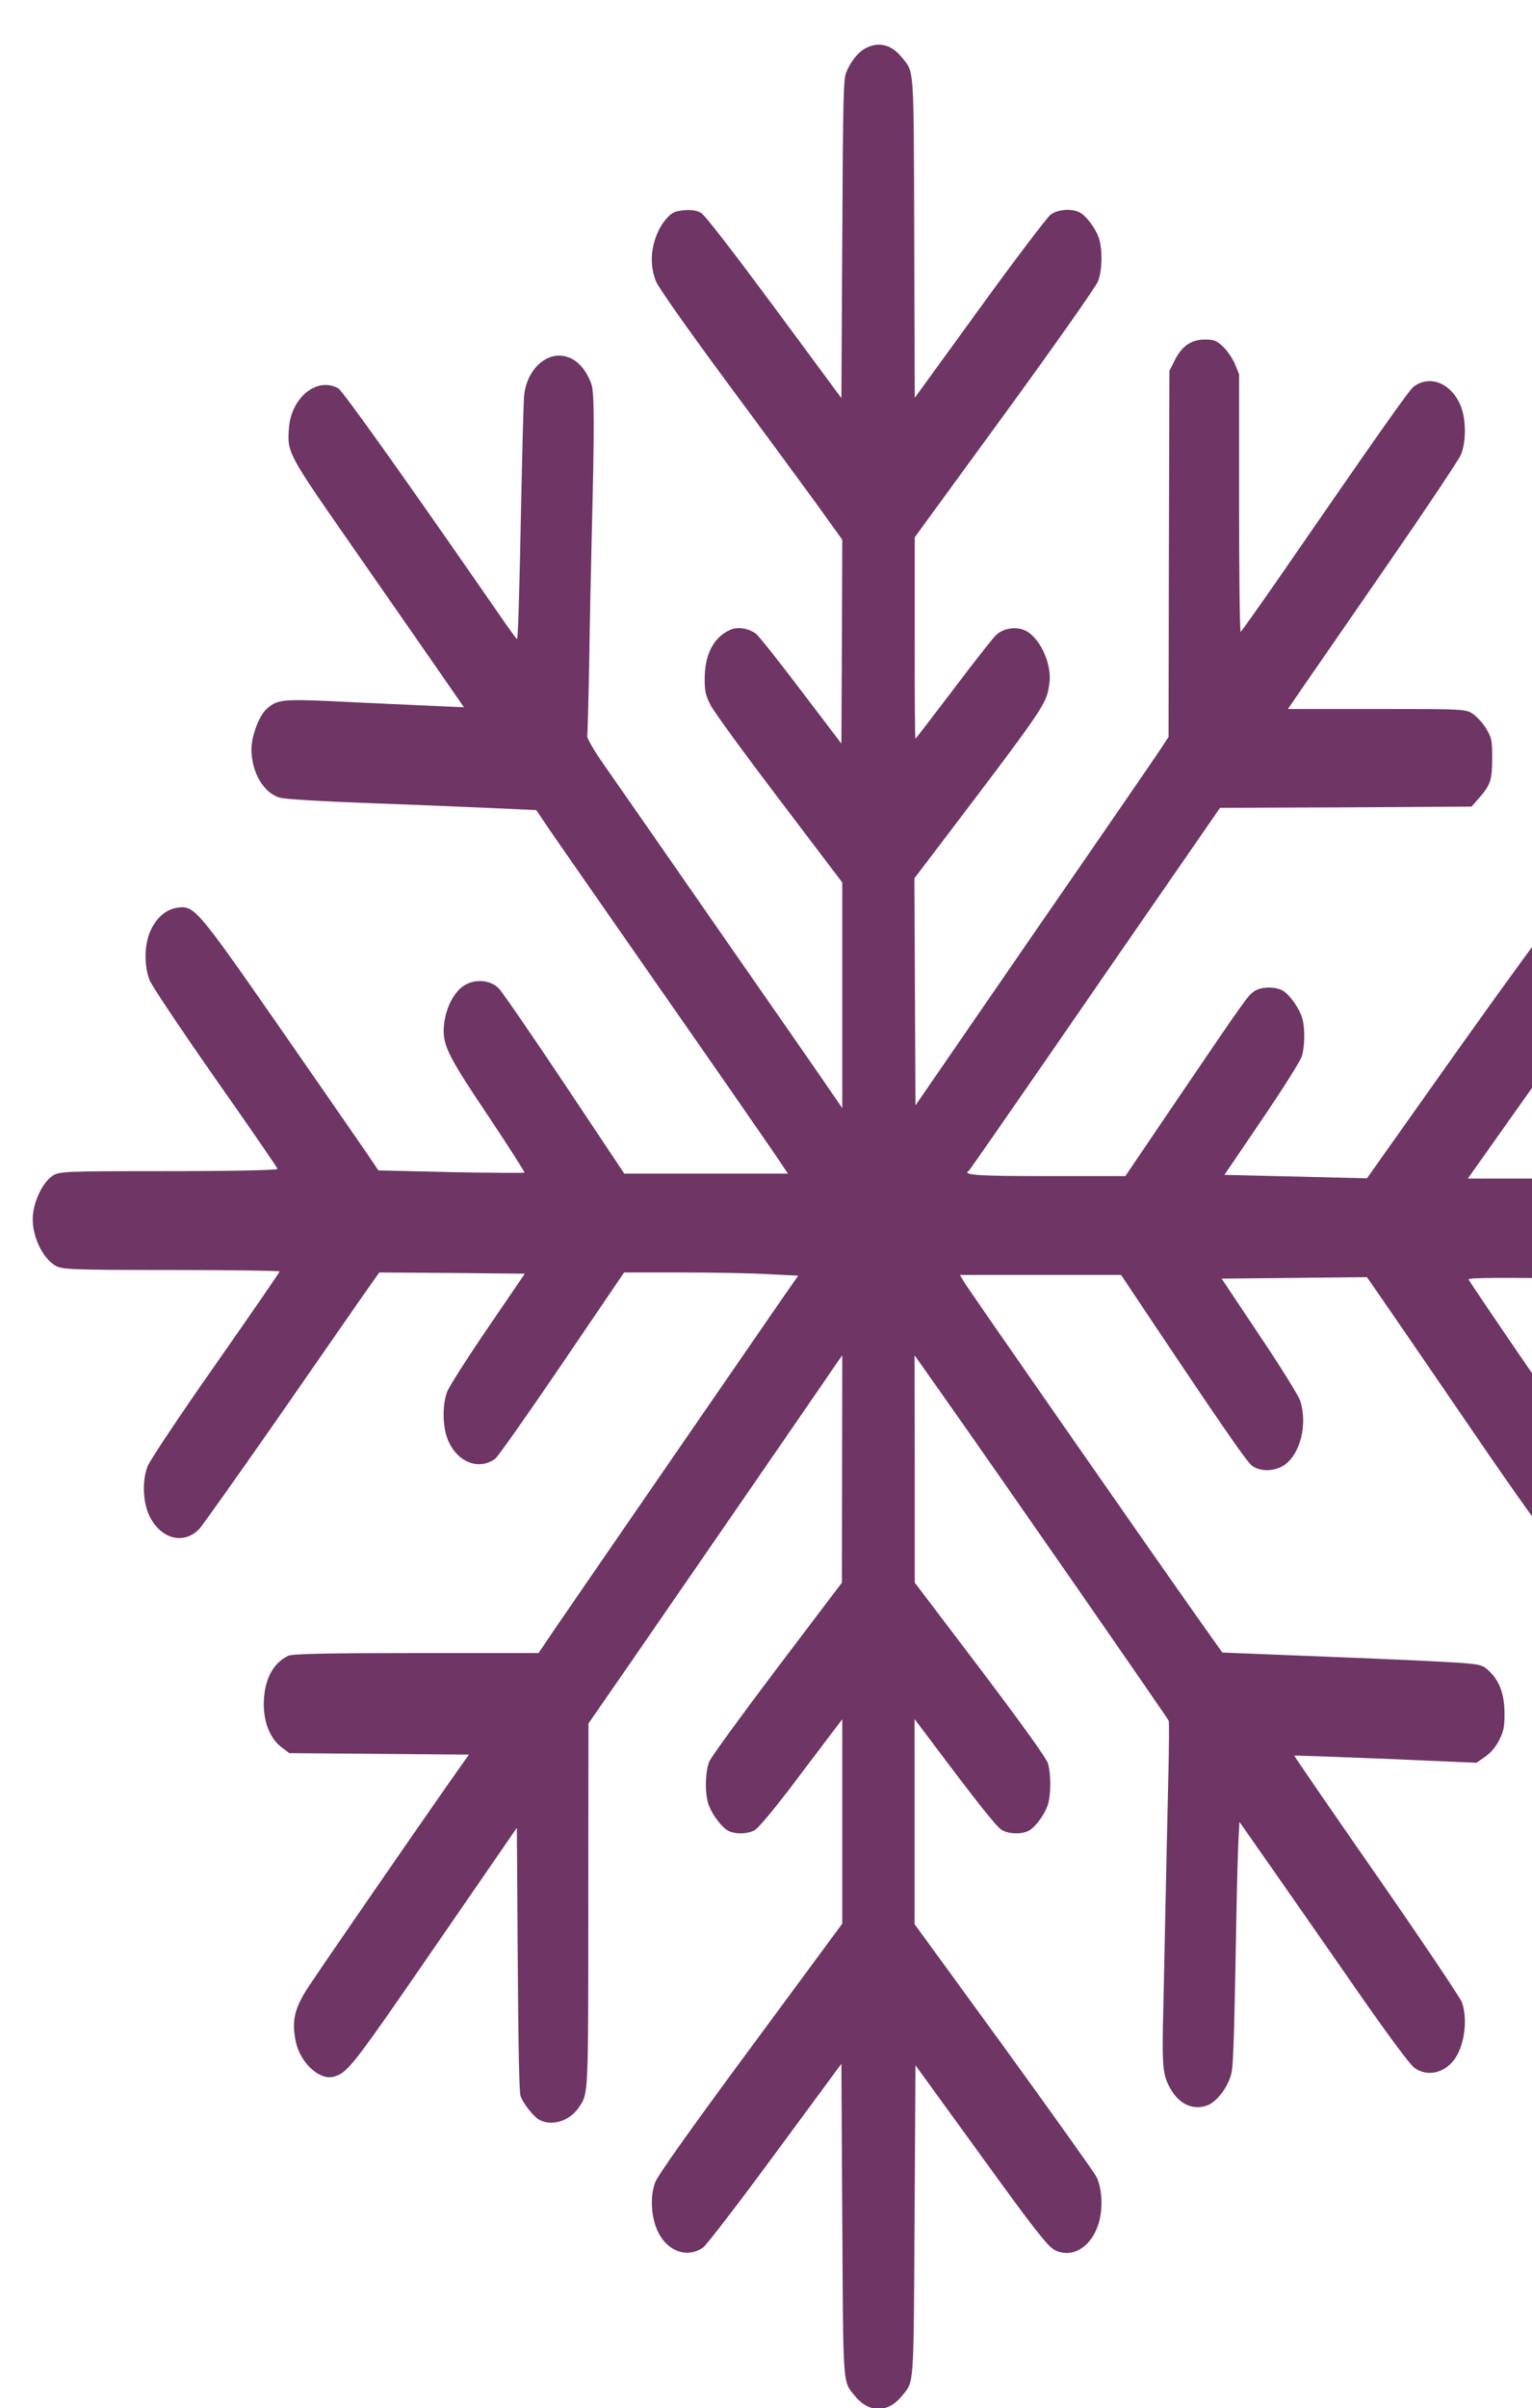 <?xml version="1.0" encoding="UTF-8" standalone="no"?>
<svg
   xmlns:dc="http://purl.org/dc/elements/1.1/"
   xmlns:cc="http://creativecommons.org/ns#"
   xmlns:rdf="http://www.w3.org/1999/02/22-rdf-syntax-ns#"
   xmlns:svg="http://www.w3.org/2000/svg"
   xmlns="http://www.w3.org/2000/svg"
   xmlns:sodipodi="http://sodipodi.sourceforge.net/DTD/sodipodi-0.dtd"
   xmlns:inkscape="http://www.inkscape.org/namespaces/inkscape"
   version="1.0"
   width="43.432pt"
   height="68.209pt"
   viewBox="0 0 43.432 68.209"
   preserveAspectRatio="xMidYMid meet"
   id="svg4642"
   sodipodi:docname="suelo_congelado.svg"
   inkscape:version="0.92.1 r15371">
  <defs
     id="defs4646" />
  <sodipodi:namedview
     pagecolor="#ffffff"
     bordercolor="#666666"
     borderopacity="1"
     objecttolerance="10"
     gridtolerance="10"
     guidetolerance="10"
     inkscape:pageopacity="0"
     inkscape:pageshadow="2"
     inkscape:window-width="1366"
     inkscape:window-height="705"
     id="namedview4644"
     showgrid="false"
     fit-margin-top="0"
     fit-margin-left="0"
     fit-margin-right="0"
     fit-margin-bottom="0"
     inkscape:zoom="0.17896866"
     inkscape:cx="-322.64686"
     inkscape:cy="-546.79832"
     inkscape:window-x="-8"
     inkscape:window-y="-8"
     inkscape:window-maximized="1"
     inkscape:current-layer="svg4642" />
  <g
     transform="matrix(0.005,0,0,-0.007,-9.122,69.362)"
     id="g4640"
     style="fill:#6e3565;fill-opacity:1;stroke:none">
    <path
       d="m 6736,9715 c -44,-15 -90,-56 -114,-100 -15,-27 -18,-99 -22,-674 l -5,-643 -380,367 c -224,216 -394,374 -415,382 -22,10 -56,14 -97,11 -51,-3 -69,-9 -100,-34 -50,-40 -83,-105 -83,-165 0,-29 8,-61 23,-87 13,-25 167,-181 392,-399 204,-196 436,-422 518,-502 l 147,-146 -2,-413 -3,-412 -229,215 c -126,119 -241,222 -256,230 -43,22 -104,29 -146,15 -94,-30 -144,-100 -144,-198 0,-51 5,-66 33,-106 17,-25 193,-197 390,-382 l 357,-336 v -456 -457 l -53,55 c -28,30 -308,318 -622,640 -313,322 -616,633 -673,691 -60,61 -101,112 -98,120 2,8 7,138 11,289 3,151 10,392 15,535 15,425 15,567 -3,601 -38,73 -104,114 -184,114 -99,-1 -186,-73 -197,-163 -3,-23 -10,-208 -16,-412 -10,-369 -18,-567 -24,-572 -1,-2 -45,41 -97,95 -526,543 -889,907 -916,919 -118,49 -266,-35 -280,-158 -11,-101 -10,-103 345,-467 180,-185 399,-410 487,-500 l 160,-165 -220,7 c -121,4 -350,11 -510,17 -306,10 -331,7 -392,-33 -42,-29 -83,-109 -83,-162 1,-93 70,-177 162,-195 29,-6 242,-15 473,-21 231,-6 546,-15 700,-20 l 280,-9 65,-69 c 36,-38 322,-331 635,-652 314,-321 605,-621 648,-666 l 79,-84 h -464 -464 l -339,363 c -186,199 -354,373 -372,386 -47,35 -134,40 -195,13 -68,-30 -118,-109 -118,-186 1,-64 38,-115 251,-341 116,-124 209,-228 207,-231 -3,-2 -190,-1 -417,2 l -411,7 -77,81 c -43,45 -264,272 -491,506 -460,472 -477,486 -571,476 -67,-6 -126,-44 -158,-101 -31,-55 -31,-137 0,-193 12,-22 180,-201 372,-397 193,-196 352,-361 353,-366 2,-5 -253,-9 -618,-9 -600,0 -622,-1 -660,-20 -59,-30 -110,-111 -110,-174 0,-74 55,-155 125,-187 37,-17 82,-19 658,-19 339,0 617,-3 617,-6 0,-3 -163,-172 -362,-375 -200,-203 -373,-389 -386,-412 -33,-59 -28,-148 11,-204 64,-92 193,-116 281,-51 17,13 211,208 431,433 219,226 442,454 494,508 l 96,97 412,-2 413,-3 -210,-220 c -116,-121 -219,-237 -230,-257 -27,-50 -27,-136 0,-188 49,-95 175,-134 272,-84 15,8 185,180 379,384 l 352,370 h 327 c 180,0 402,-3 493,-7 l 167,-6 -113,-116 C 5928,4311 5043,3394 4966,3313 l -88,-93 h -693 c -491,0 -702,-3 -726,-11 -89,-30 -139,-101 -139,-197 0,-74 38,-140 102,-174 l 43,-23 509,-3 509,-3 -140,-142 c -199,-203 -698,-720 -770,-798 -80,-87 -96,-138 -71,-223 26,-85 136,-157 216,-140 79,17 103,39 569,522 l 468,485 5,-534 c 4,-381 8,-540 17,-554 18,-32 76,-83 106,-94 72,-27 173,-4 224,51 54,58 53,39 53,825 l 1,728 252,260 c 138,143 442,458 676,700 233,242 444,460 467,485 l 44,45 -1,-460 -1,-460 -366,-345 c -201,-190 -375,-360 -386,-379 -24,-42 -26,-133 -3,-176 20,-40 75,-91 110,-104 40,-15 112,-14 152,3 19,8 101,78 183,154 81,76 184,174 230,217 l 82,77 v -413 -414 l -520,-503 c -347,-335 -527,-517 -541,-544 -30,-58 -23,-140 15,-198 53,-81 166,-110 256,-66 19,9 204,181 410,381 l 375,363 5,-626 c 6,-697 1,-656 74,-720 77,-67 185,-67 262,0 73,64 68,24 74,717 l 5,623 370,-364 c 306,-302 379,-368 418,-383 93,-35 199,5 245,95 32,61 28,153 -8,202 -14,19 -251,256 -527,528 l -503,493 v 415 415 l 78,-74 c 284,-270 386,-362 417,-375 40,-17 112,-18 152,-3 38,14 92,67 109,106 18,41 18,124 0,167 -9,21 -145,156 -384,382 l -371,349 v 460 l -1,460 158,-160 c 348,-352 1277,-1308 1283,-1319 3,-6 2,-105 -2,-221 -4,-115 -10,-318 -14,-450 -4,-132 -10,-346 -14,-475 -9,-251 -5,-284 36,-338 50,-67 131,-94 214,-72 57,16 123,81 137,135 10,38 15,168 27,640 3,116 8,246 11,291 l 6,81 197,-201 c 108,-111 322,-329 474,-486 160,-164 295,-295 319,-307 69,-38 167,-25 226,30 59,55 80,161 46,233 -9,18 -227,250 -485,515 -258,265 -468,483 -466,484 1,1 234,-5 518,-13 l 515,-16 50,25 c 31,15 60,40 79,67 25,36 30,53 30,105 0,78 -26,131 -83,171 -40,28 -49,30 -180,37 -75,4 -407,15 -737,24 l -600,17 -150,151 C 8288,3694 7314,4693 7291,4721 l -24,29 h 457 457 l 27,-29 c 531,-568 687,-730 717,-744 52,-25 132,-22 186,6 88,47 127,163 86,257 -8,19 -112,139 -231,265 l -215,230 412,3 412,3 125,-129 c 69,-71 296,-308 505,-526 227,-237 394,-403 414,-412 62,-30 114,-30 175,0 69,34 105,85 113,158 10,95 0,107 -393,517 -197,205 -361,378 -363,383 -2,7 202,8 615,3 458,-5 630,-4 662,4 83,23 152,111 152,196 0,83 -68,172 -147,194 -25,7 -257,11 -662,11 h -624 l 367,370 c 256,259 373,384 386,413 78,172 -104,343 -275,260 -16,-8 -259,-246 -540,-528 l -510,-514 -404,7 -404,7 212,223 c 117,123 219,238 227,257 17,41 18,112 3,152 -13,35 -64,90 -104,110 -39,21 -131,21 -171,0 -36,-19 -42,-24 -427,-429 l -302,-318 h -447 c -395,0 -480,4 -440,22 4,2 200,203 437,448 236,245 555,574 708,732 l 279,288 713,2 713,3 38,31 c 69,55 79,76 79,164 0,72 -2,81 -31,117 -16,21 -50,48 -74,61 -44,22 -45,22 -549,22 h -504 l 94,98 c 52,53 267,276 479,495 212,219 395,415 407,435 30,49 31,137 3,192 -49,95 -174,135 -269,85 -25,-12 -191,-181 -780,-790 -107,-110 -198,-201 -202,-203 -5,-2 -9,228 -9,520 v 523 l -23,40 c -12,21 -42,53 -65,69 -37,26 -53,31 -105,31 -78,0 -131,-26 -172,-84 l -30,-43 -3,-740 -2,-741 -42,-46 c -23,-25 -346,-361 -718,-745 l -675,-700 -3,460 -3,459 64,60 c 690,648 683,641 701,727 18,81 -58,195 -145,218 -51,14 -114,6 -154,-19 -17,-10 -126,-109 -243,-220 -117,-110 -215,-201 -217,-201 -3,0 -5,183 -4,408 v 407 l 511,500 c 296,290 518,516 529,537 23,44 25,125 5,171 -17,39 -71,92 -109,106 -45,17 -124,13 -165,-8 -20,-11 -202,-182 -404,-381 l -367,-361 -3,643 c -3,715 1,672 -72,736 -57,50 -128,63 -200,37 z"
       id="path4638"
       style="fill:#6e3565;fill-opacity:1"
       inkscape:connector-curvature="0" />
  </g>
</svg>
